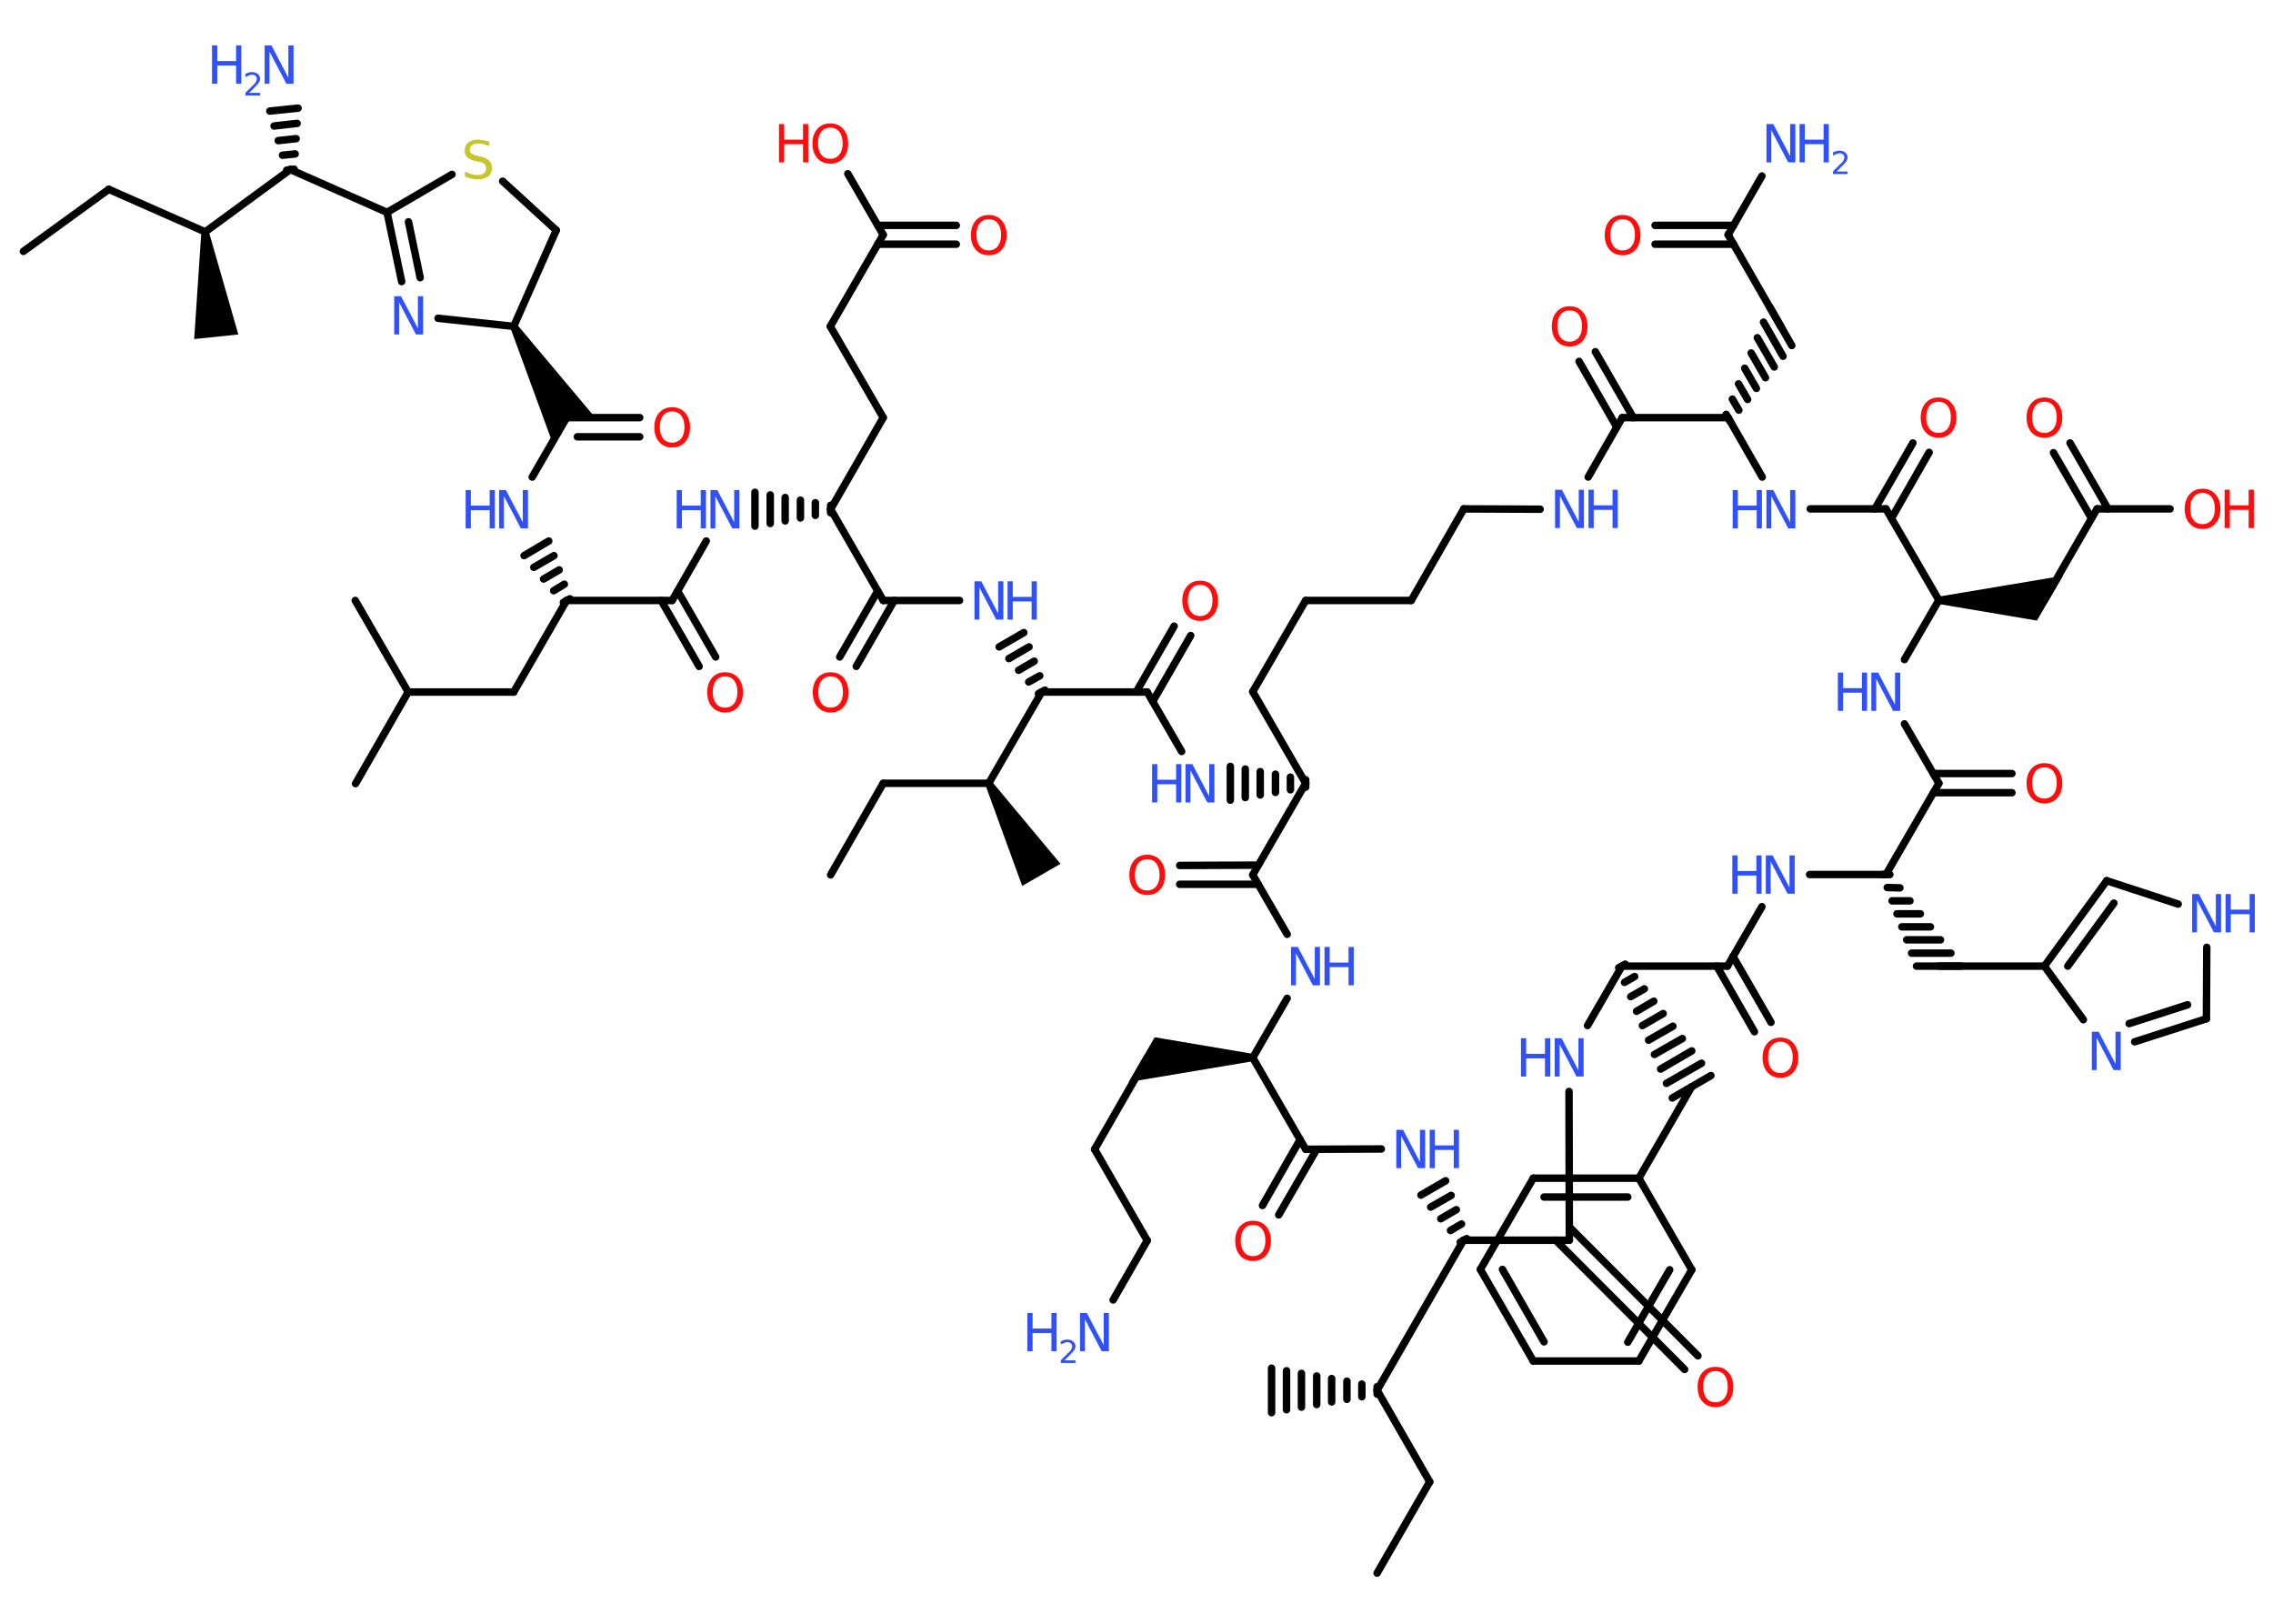 <?xml version='1.0' encoding='UTF-8'?>
<!DOCTYPE svg PUBLIC "-//W3C//DTD SVG 1.1//EN" "http://www.w3.org/Graphics/SVG/1.1/DTD/svg11.dtd">
<svg version='1.2' xmlns='http://www.w3.org/2000/svg' xmlns:xlink='http://www.w3.org/1999/xlink' width='70.0mm' height='50.0mm' viewBox='0 0 70.0 50.0'>
  <desc>Generated by the Chemistry Development Kit (http://github.com/cdk)</desc>
  <g stroke-linecap='round' stroke-linejoin='round' stroke='#000000' stroke-width='.23' fill='#3050F8'>
    <rect x='.0' y='.0' width='70.0' height='50.0' fill='#FFFFFF' stroke='none'/>
    <g id='mol1' class='mol'>
      <line id='mol1bnd1' class='bond' x1='.72' y1='7.74' x2='3.35' y2='5.83'/>
      <line id='mol1bnd2' class='bond' x1='3.35' y1='5.83' x2='6.32' y2='7.14'/>
      <path id='mol1bnd3' class='bond' d='M6.43 7.13l-.23 .02l-.22 3.29l.68 -.07l.68 -.07z' stroke='none' fill='#000000'/>
      <line id='mol1bnd4' class='bond' x1='6.32' y1='7.14' x2='8.94' y2='5.22'/>
      <g id='mol1bnd5' class='bond'>
        <line x1='8.83' y1='5.24' x2='9.06' y2='5.21'/>
        <line x1='8.7' y1='4.78' x2='9.09' y2='4.74'/>
        <line x1='8.57' y1='4.33' x2='9.12' y2='4.27'/>
        <line x1='8.44' y1='3.88' x2='9.15' y2='3.8'/>
        <line x1='8.31' y1='3.42' x2='9.18' y2='3.33'/>
      </g>
      <line id='mol1bnd6' class='bond' x1='8.94' y1='5.22' x2='11.92' y2='6.54'/>
      <g id='mol1bnd7' class='bond'>
        <line x1='11.92' y1='6.54' x2='12.37' y2='8.67'/>
        <line x1='12.58' y1='6.83' x2='12.94' y2='8.55'/>
      </g>
      <line id='mol1bnd8' class='bond' x1='13.49' y1='9.8' x2='15.82' y2='10.05'/>
      <line id='mol1bnd9' class='bond' x1='15.82' y1='10.05' x2='17.13' y2='7.09'/>
      <line id='mol1bnd10' class='bond' x1='17.13' y1='7.09' x2='15.48' y2='5.58'/>
      <line id='mol1bnd11' class='bond' x1='11.92' y1='6.54' x2='13.92' y2='5.37'/>
      <path id='mol1bnd12' class='bond' d='M15.92 9.99l-.2 .11l1.29 3.52l.44 -.76h.88z' stroke='none' fill='#000000'/>
      <g id='mol1bnd13' class='bond'>
        <line x1='17.45' y1='12.86' x2='19.7' y2='12.86'/>
        <line x1='17.78' y1='13.45' x2='19.7' y2='13.45'/>
      </g>
      <line id='mol1bnd14' class='bond' x1='17.45' y1='12.86' x2='16.39' y2='14.69'/>
      <g id='mol1bnd15' class='bond'>
        <line x1='17.35' y1='18.55' x2='17.55' y2='18.44'/>
        <line x1='17.05' y1='18.19' x2='17.38' y2='17.99'/>
        <line x1='16.74' y1='17.83' x2='17.22' y2='17.55'/>
        <line x1='16.44' y1='17.47' x2='17.06' y2='17.11'/>
        <line x1='16.14' y1='17.11' x2='16.9' y2='16.66'/>
      </g>
      <line id='mol1bnd16' class='bond' x1='17.45' y1='18.49' x2='15.82' y2='21.31'/>
      <line id='mol1bnd17' class='bond' x1='15.82' y1='21.31' x2='12.57' y2='21.31'/>
      <line id='mol1bnd18' class='bond' x1='12.57' y1='21.31' x2='10.95' y2='24.13'/>
      <line id='mol1bnd19' class='bond' x1='12.57' y1='21.31' x2='10.94' y2='18.49'/>
      <line id='mol1bnd20' class='bond' x1='17.45' y1='18.49' x2='20.7' y2='18.49'/>
      <g id='mol1bnd21' class='bond'>
        <line x1='20.87' y1='18.2' x2='22.04' y2='20.23'/>
        <line x1='20.36' y1='18.49' x2='21.53' y2='20.52'/>
      </g>
      <line id='mol1bnd22' class='bond' x1='20.7' y1='18.49' x2='21.75' y2='16.66'/>
      <g id='mol1bnd23' class='bond'>
        <line x1='25.58' y1='15.79' x2='25.58' y2='15.56'/>
        <line x1='25.11' y1='15.87' x2='25.11' y2='15.48'/>
        <line x1='24.65' y1='15.95' x2='24.65' y2='15.4'/>
        <line x1='24.18' y1='16.04' x2='24.18' y2='15.32'/>
        <line x1='23.72' y1='16.12' x2='23.72' y2='15.24'/>
        <line x1='23.25' y1='16.2' x2='23.25' y2='15.16'/>
      </g>
      <line id='mol1bnd24' class='bond' x1='25.58' y1='15.68' x2='27.2' y2='12.86'/>
      <line id='mol1bnd25' class='bond' x1='27.2' y1='12.86' x2='25.57' y2='10.05'/>
      <line id='mol1bnd26' class='bond' x1='25.57' y1='10.05' x2='27.2' y2='7.23'/>
      <line id='mol1bnd27' class='bond' x1='27.2' y1='7.23' x2='26.11' y2='5.35'/>
      <g id='mol1bnd28' class='bond'>
        <line x1='27.03' y1='6.94' x2='29.45' y2='6.94'/>
        <line x1='27.03' y1='7.52' x2='29.45' y2='7.52'/>
      </g>
      <line id='mol1bnd29' class='bond' x1='25.58' y1='15.68' x2='27.2' y2='18.49'/>
      <g id='mol1bnd30' class='bond'>
        <line x1='27.54' y1='18.49' x2='26.37' y2='20.52'/>
        <line x1='27.03' y1='18.2' x2='25.86' y2='20.23'/>
      </g>
      <line id='mol1bnd31' class='bond' x1='27.2' y1='18.49' x2='29.55' y2='18.49'/>
      <g id='mol1bnd32' class='bond'>
        <line x1='31.98' y1='21.36' x2='32.18' y2='21.25'/>
        <line x1='31.68' y1='21.0' x2='32.02' y2='20.81'/>
        <line x1='31.37' y1='20.64' x2='31.85' y2='20.36'/>
        <line x1='31.07' y1='20.28' x2='31.69' y2='19.92'/>
        <line x1='30.77' y1='19.92' x2='31.53' y2='19.48'/>
      </g>
      <line id='mol1bnd33' class='bond' x1='32.08' y1='21.31' x2='30.45' y2='24.12'/>
      <path id='mol1bnd34' class='bond' d='M30.55 24.07l-.2 .11l1.13 3.1l.59 -.34l.59 -.34z' stroke='none' fill='#000000'/>
      <line id='mol1bnd35' class='bond' x1='30.45' y1='24.12' x2='27.2' y2='24.12'/>
      <line id='mol1bnd36' class='bond' x1='27.2' y1='24.12' x2='25.58' y2='26.94'/>
      <line id='mol1bnd37' class='bond' x1='32.08' y1='21.31' x2='35.33' y2='21.31'/>
      <g id='mol1bnd38' class='bond'>
        <line x1='34.99' y1='21.31' x2='36.16' y2='19.28'/>
        <line x1='35.5' y1='21.6' x2='36.67' y2='19.57'/>
      </g>
      <line id='mol1bnd39' class='bond' x1='35.33' y1='21.31' x2='36.39' y2='23.14'/>
      <g id='mol1bnd40' class='bond'>
        <line x1='40.21' y1='24.24' x2='40.21' y2='24.01'/>
        <line x1='39.74' y1='24.32' x2='39.74' y2='23.93'/>
        <line x1='39.28' y1='24.4' x2='39.28' y2='23.84'/>
        <line x1='38.81' y1='24.48' x2='38.81' y2='23.76'/>
        <line x1='38.35' y1='24.56' x2='38.35' y2='23.68'/>
        <line x1='37.89' y1='24.64' x2='37.89' y2='23.6'/>
      </g>
      <line id='mol1bnd41' class='bond' x1='40.21' y1='24.12' x2='38.58' y2='21.3'/>
      <line id='mol1bnd42' class='bond' x1='38.58' y1='21.3' x2='40.21' y2='18.49'/>
      <line id='mol1bnd43' class='bond' x1='40.21' y1='18.49' x2='43.46' y2='18.49'/>
      <line id='mol1bnd44' class='bond' x1='43.46' y1='18.49' x2='45.08' y2='15.67'/>
      <line id='mol1bnd45' class='bond' x1='45.08' y1='15.67' x2='47.43' y2='15.68'/>
      <line id='mol1bnd46' class='bond' x1='48.91' y1='14.69' x2='49.96' y2='12.86'/>
      <g id='mol1bnd47' class='bond'>
        <line x1='49.79' y1='13.15' x2='48.63' y2='11.13'/>
        <line x1='50.3' y1='12.86' x2='49.13' y2='10.83'/>
      </g>
      <line id='mol1bnd48' class='bond' x1='49.96' y1='12.86' x2='53.22' y2='12.86'/>
      <g id='mol1bnd49' class='bond'>
        <line x1='53.16' y1='12.76' x2='53.27' y2='12.96'/>
        <line x1='53.35' y1='12.29' x2='53.55' y2='12.63'/>
        <line x1='53.54' y1='11.82' x2='53.82' y2='12.3'/>
        <line x1='53.73' y1='11.34' x2='54.09' y2='11.96'/>
        <line x1='53.93' y1='10.87' x2='54.37' y2='11.63'/>
        <line x1='54.12' y1='10.4' x2='54.64' y2='11.3'/>
        <line x1='54.31' y1='9.92' x2='54.91' y2='10.97'/>
        <line x1='54.5' y1='9.45' x2='55.18' y2='10.64'/>
      </g>
      <line id='mol1bnd50' class='bond' x1='54.84' y1='10.05' x2='53.22' y2='7.23'/>
      <line id='mol1bnd51' class='bond' x1='53.22' y1='7.23' x2='54.26' y2='5.42'/>
      <g id='mol1bnd52' class='bond'>
        <line x1='53.39' y1='7.52' x2='50.97' y2='7.52'/>
        <line x1='53.39' y1='6.94' x2='50.97' y2='6.94'/>
      </g>
      <line id='mol1bnd53' class='bond' x1='53.22' y1='12.86' x2='54.27' y2='14.69'/>
      <line id='mol1bnd54' class='bond' x1='55.75' y1='15.67' x2='58.08' y2='15.67'/>
      <g id='mol1bnd55' class='bond'>
        <line x1='57.74' y1='15.67' x2='58.91' y2='13.64'/>
        <line x1='58.25' y1='15.96' x2='59.41' y2='13.93'/>
      </g>
      <line id='mol1bnd56' class='bond' x1='58.08' y1='15.67' x2='59.71' y2='18.48'/>
      <path id='mol1bnd57' class='bond' d='M59.71 18.37v.23l3.02 .51l.36 -.62l.44 -.76z' stroke='none' fill='#000000'/>
      <line id='mol1bnd58' class='bond' x1='62.96' y1='18.48' x2='64.58' y2='15.67'/>
      <line id='mol1bnd59' class='bond' x1='64.58' y1='15.67' x2='66.83' y2='15.67'/>
      <g id='mol1bnd60' class='bond'>
        <line x1='64.41' y1='15.96' x2='63.24' y2='13.94'/>
        <line x1='64.92' y1='15.67' x2='63.75' y2='13.64'/>
      </g>
      <line id='mol1bnd61' class='bond' x1='59.71' y1='18.48' x2='58.65' y2='20.31'/>
      <line id='mol1bnd62' class='bond' x1='58.65' y1='22.29' x2='59.71' y2='24.12'/>
      <g id='mol1bnd63' class='bond'>
        <line x1='59.54' y1='23.82' x2='61.96' y2='23.82'/>
        <line x1='59.54' y1='24.41' x2='61.96' y2='24.41'/>
      </g>
      <line id='mol1bnd64' class='bond' x1='59.71' y1='24.12' x2='58.08' y2='26.93'/>
      <g id='mol1bnd65' class='bond'>
        <line x1='58.2' y1='26.93' x2='57.97' y2='26.93'/>
        <line x1='58.51' y1='27.34' x2='58.12' y2='27.33'/>
        <line x1='58.82' y1='27.74' x2='58.27' y2='27.74'/>
        <line x1='59.14' y1='28.14' x2='58.42' y2='28.14'/>
        <line x1='59.45' y1='28.54' x2='58.57' y2='28.54'/>
        <line x1='59.76' y1='28.94' x2='58.72' y2='28.94'/>
        <line x1='60.08' y1='29.35' x2='58.87' y2='29.35'/>
        <line x1='60.39' y1='29.75' x2='59.02' y2='29.75'/>
      </g>
      <line id='mol1bnd66' class='bond' x1='59.71' y1='29.75' x2='62.96' y2='29.75'/>
      <g id='mol1bnd67' class='bond'>
        <line x1='64.88' y1='27.12' x2='62.96' y2='29.75'/>
        <line x1='65.1' y1='27.81' x2='63.68' y2='29.75'/>
      </g>
      <line id='mol1bnd68' class='bond' x1='64.88' y1='27.12' x2='67.08' y2='27.84'/>
      <line id='mol1bnd69' class='bond' x1='67.96' y1='29.17' x2='67.95' y2='31.37'/>
      <g id='mol1bnd70' class='bond'>
        <line x1='65.74' y1='32.08' x2='67.95' y2='31.37'/>
        <line x1='65.57' y1='31.52' x2='67.37' y2='30.94'/>
      </g>
      <line id='mol1bnd71' class='bond' x1='62.96' y1='29.75' x2='64.16' y2='31.4'/>
      <line id='mol1bnd72' class='bond' x1='58.08' y1='26.93' x2='55.73' y2='26.93'/>
      <line id='mol1bnd73' class='bond' x1='54.26' y1='27.92' x2='53.2' y2='29.75'/>
      <g id='mol1bnd74' class='bond'>
        <line x1='53.37' y1='29.45' x2='54.54' y2='31.48'/>
        <line x1='52.87' y1='29.75' x2='54.03' y2='31.77'/>
      </g>
      <line id='mol1bnd75' class='bond' x1='53.2' y1='29.75' x2='49.95' y2='29.75'/>
      <g id='mol1bnd76' class='bond'>
        <line x1='50.05' y1='29.69' x2='49.85' y2='29.8'/>
        <line x1='50.34' y1='30.07' x2='50.03' y2='30.25'/>
        <line x1='50.64' y1='30.45' x2='50.22' y2='30.69'/>
        <line x1='50.93' y1='30.83' x2='50.4' y2='31.14'/>
        <line x1='51.22' y1='31.21' x2='50.58' y2='31.58'/>
        <line x1='51.52' y1='31.6' x2='50.77' y2='32.03'/>
        <line x1='51.81' y1='31.98' x2='50.95' y2='32.47'/>
        <line x1='52.1' y1='32.36' x2='51.14' y2='32.92'/>
        <line x1='52.4' y1='32.74' x2='51.32' y2='33.36'/>
        <line x1='52.69' y1='33.12' x2='51.5' y2='33.81'/>
      </g>
      <line id='mol1bnd77' class='bond' x1='52.1' y1='33.46' x2='50.47' y2='36.28'/>
      <g id='mol1bnd78' class='bond'>
        <line x1='50.47' y1='36.28' x2='47.22' y2='36.28'/>
        <line x1='50.13' y1='36.86' x2='47.55' y2='36.86'/>
      </g>
      <line id='mol1bnd79' class='bond' x1='47.22' y1='36.28' x2='45.59' y2='39.09'/>
      <g id='mol1bnd80' class='bond'>
        <line x1='45.59' y1='39.09' x2='47.22' y2='41.91'/>
        <line x1='46.27' y1='39.09' x2='47.55' y2='41.32'/>
      </g>
      <line id='mol1bnd81' class='bond' x1='47.22' y1='41.91' x2='50.47' y2='41.91'/>
      <g id='mol1bnd82' class='bond'>
        <line x1='50.47' y1='41.91' x2='52.1' y2='39.1'/>
        <line x1='50.13' y1='41.33' x2='51.42' y2='39.1'/>
      </g>
      <line id='mol1bnd83' class='bond' x1='50.47' y1='36.28' x2='52.1' y2='39.1'/>
      <line id='mol1bnd84' class='bond' x1='49.95' y1='29.75' x2='48.89' y2='31.58'/>
      <line id='mol1bnd85' class='bond' x1='48.32' y1='33.61' x2='48.33' y2='38.19'/>
      <g id='mol1bnd86' class='bond'>
        <line x1='48.33' y1='37.78' x2='52.29' y2='41.75'/>
        <line x1='47.91' y1='38.19' x2='51.88' y2='42.17'/>
      </g>
      <line id='mol1bnd87' class='bond' x1='48.33' y1='38.19' x2='45.07' y2='38.19'/>
      <g id='mol1bnd88' class='bond'>
        <line x1='44.97' y1='38.25' x2='45.17' y2='38.14'/>
        <line x1='44.67' y1='37.89' x2='45.01' y2='37.69'/>
        <line x1='44.37' y1='37.53' x2='44.85' y2='37.25'/>
        <line x1='44.06' y1='37.17' x2='44.69' y2='36.81'/>
        <line x1='43.76' y1='36.8' x2='44.52' y2='36.36'/>
      </g>
      <line id='mol1bnd89' class='bond' x1='42.54' y1='35.38' x2='40.21' y2='35.39'/>
      <g id='mol1bnd90' class='bond'>
        <line x1='40.55' y1='35.39' x2='39.38' y2='37.41'/>
        <line x1='40.04' y1='35.09' x2='38.88' y2='37.12'/>
      </g>
      <line id='mol1bnd91' class='bond' x1='40.21' y1='35.39' x2='38.58' y2='32.57'/>
      <path id='mol1bnd92' class='bond' d='M38.58 32.68v-.23l-3.02 -.51l-.36 .62l-.44 .76z' stroke='none' fill='#000000'/>
      <line id='mol1bnd93' class='bond' x1='35.33' y1='32.57' x2='33.71' y2='35.39'/>
      <line id='mol1bnd94' class='bond' x1='33.71' y1='35.39' x2='35.33' y2='38.2'/>
      <line id='mol1bnd95' class='bond' x1='35.33' y1='38.2' x2='34.28' y2='40.03'/>
      <line id='mol1bnd96' class='bond' x1='38.58' y1='32.57' x2='39.64' y2='30.74'/>
      <line id='mol1bnd97' class='bond' x1='39.64' y1='28.77' x2='38.58' y2='26.94'/>
      <line id='mol1bnd98' class='bond' x1='40.21' y1='24.12' x2='38.58' y2='26.94'/>
      <g id='mol1bnd99' class='bond'>
        <line x1='38.75' y1='27.23' x2='36.33' y2='27.23'/>
        <line x1='38.75' y1='26.64' x2='36.33' y2='26.65'/>
      </g>
      <line id='mol1bnd100' class='bond' x1='45.07' y1='38.19' x2='42.41' y2='42.81'/>
      <g id='mol1bnd101' class='bond'>
        <line x1='42.41' y1='42.93' x2='42.41' y2='42.7'/>
        <line x1='41.94' y1='43.01' x2='41.94' y2='42.62'/>
        <line x1='41.48' y1='43.09' x2='41.48' y2='42.53'/>
        <line x1='41.01' y1='43.17' x2='41.01' y2='42.45'/>
        <line x1='40.55' y1='43.25' x2='40.55' y2='42.37'/>
        <line x1='40.08' y1='43.33' x2='40.08' y2='42.29'/>
        <line x1='39.62' y1='43.41' x2='39.62' y2='42.21'/>
        <line x1='39.16' y1='43.5' x2='39.16' y2='42.13'/>
      </g>
      <line id='mol1bnd102' class='bond' x1='42.41' y1='42.81' x2='44.03' y2='45.63'/>
      <line id='mol1bnd103' class='bond' x1='44.03' y1='45.63' x2='42.41' y2='48.44'/>
      <g id='mol1atm6' class='atom'>
        <path d='M8.15 1.4h.21l.52 .99v-.99h.16v1.18h-.22l-.52 -.99v.99h-.15v-1.18z' stroke='none'/>
        <path d='M6.53 1.4h.16v.48h.58v-.48h.16v1.18h-.16v-.56h-.58v.56h-.16v-1.18z' stroke='none'/>
        <path d='M7.68 2.86h.33v.08h-.45v-.08q.05 -.06 .15 -.15q.09 -.1 .12 -.12q.05 -.05 .06 -.09q.02 -.04 .02 -.07q.0 -.06 -.04 -.09q-.04 -.04 -.1 -.04q-.05 .0 -.1 .02q-.05 .02 -.11 .05v-.1q.06 -.02 .11 -.04q.05 -.01 .09 -.01q.11 .0 .18 .06q.07 .06 .07 .15q.0 .04 -.02 .08q-.02 .04 -.06 .09q-.01 .01 -.08 .08q-.06 .07 -.18 .18z' stroke='none'/>
      </g>
      <path id='mol1atm8' class='atom' d='M12.14 9.12h.21l.52 .99v-.99h.16v1.18h-.22l-.52 -.99v.99h-.15v-1.18z' stroke='none'/>
      <path id='mol1atm11' class='atom' d='M15.07 4.34v.16q-.09 -.04 -.17 -.06q-.08 -.02 -.16 -.02q-.13 .0 -.2 .05q-.07 .05 -.07 .14q.0 .08 .05 .12q.05 .04 .18 .07l.1 .02q.18 .04 .26 .12q.09 .09 .09 .23q.0 .17 -.11 .26q-.11 .09 -.34 .09q-.08 .0 -.18 -.02q-.09 -.02 -.2 -.06v-.16q.1 .05 .19 .08q.09 .03 .18 .03q.14 .0 .21 -.05q.07 -.05 .07 -.15q.0 -.09 -.05 -.14q-.05 -.05 -.17 -.07l-.1 -.02q-.18 -.04 -.26 -.11q-.08 -.08 -.08 -.21q.0 -.16 .11 -.25q.11 -.09 .3 -.09q.08 .0 .17 .02q.09 .02 .18 .04z' stroke='none' fill='#C6C62C'/>
      <path id='mol1atm13' class='atom' d='M20.7 12.67q-.18 .0 -.28 .13q-.1 .13 -.1 .35q.0 .22 .1 .35q.1 .13 .28 .13q.17 .0 .28 -.13q.1 -.13 .1 -.35q.0 -.22 -.1 -.35q-.1 -.13 -.28 -.13zM20.7 12.54q.25 .0 .4 .17q.15 .17 .15 .45q.0 .28 -.15 .45q-.15 .17 -.4 .17q-.25 .0 -.4 -.17q-.15 -.17 -.15 -.45q.0 -.28 .15 -.45q.15 -.17 .4 -.17z' stroke='none' fill='#FF0D0D'/>
      <g id='mol1atm14' class='atom'>
        <path d='M15.37 15.09h.21l.52 .99v-.99h.16v1.18h-.22l-.52 -.99v.99h-.15v-1.18z' stroke='none'/>
        <path d='M14.34 15.09h.16v.48h.58v-.48h.16v1.18h-.16v-.56h-.58v.56h-.16v-1.18z' stroke='none'/>
      </g>
      <path id='mol1atm21' class='atom' d='M22.33 20.83q-.18 .0 -.28 .13q-.1 .13 -.1 .35q.0 .22 .1 .35q.1 .13 .28 .13q.17 .0 .28 -.13q.1 -.13 .1 -.35q.0 -.22 -.1 -.35q-.1 -.13 -.28 -.13zM22.33 20.7q.25 .0 .4 .17q.15 .17 .15 .45q.0 .28 -.15 .45q-.15 .17 -.4 .17q-.25 .0 -.4 -.17q-.15 -.17 -.15 -.45q.0 -.28 .15 -.45q.15 -.17 .4 -.17z' stroke='none' fill='#FF0D0D'/>
      <g id='mol1atm22' class='atom'>
        <path d='M21.88 15.09h.21l.52 .99v-.99h.16v1.18h-.22l-.52 -.99v.99h-.15v-1.18z' stroke='none'/>
        <path d='M20.84 15.09h.16v.48h.58v-.48h.16v1.18h-.16v-.56h-.58v.56h-.16v-1.18z' stroke='none'/>
      </g>
      <g id='mol1atm27' class='atom'>
        <path d='M25.57 3.93q-.18 .0 -.28 .13q-.1 .13 -.1 .35q.0 .22 .1 .35q.1 .13 .28 .13q.17 .0 .28 -.13q.1 -.13 .1 -.35q.0 -.22 -.1 -.35q-.1 -.13 -.28 -.13zM25.57 3.8q.25 .0 .4 .17q.15 .17 .15 .45q.0 .28 -.15 .45q-.15 .17 -.4 .17q-.25 .0 -.4 -.17q-.15 -.17 -.15 -.45q.0 -.28 .15 -.45q.15 -.17 .4 -.17z' stroke='none' fill='#FF0D0D'/>
        <path d='M23.99 3.82h.16v.48h.58v-.48h.16v1.18h-.16v-.56h-.58v.56h-.16v-1.18z' stroke='none' fill='#FF0D0D'/>
      </g>
      <path id='mol1atm28' class='atom' d='M30.45 6.75q-.18 .0 -.28 .13q-.1 .13 -.1 .35q.0 .22 .1 .35q.1 .13 .28 .13q.17 .0 .28 -.13q.1 -.13 .1 -.35q.0 -.22 -.1 -.35q-.1 -.13 -.28 -.13zM30.45 6.62q.25 .0 .4 .17q.15 .17 .15 .45q.0 .28 -.15 .45q-.15 .17 -.4 .17q-.25 .0 -.4 -.17q-.15 -.17 -.15 -.45q.0 -.28 .15 -.45q.15 -.17 .4 -.17z' stroke='none' fill='#FF0D0D'/>
      <path id='mol1atm30' class='atom' d='M25.58 20.83q-.18 .0 -.28 .13q-.1 .13 -.1 .35q.0 .22 .1 .35q.1 .13 .28 .13q.17 .0 .28 -.13q.1 -.13 .1 -.35q.0 -.22 -.1 -.35q-.1 -.13 -.28 -.13zM25.58 20.7q.25 .0 .4 .17q.15 .17 .15 .45q.0 .28 -.15 .45q-.15 .17 -.4 .17q-.25 .0 -.4 -.17q-.15 -.17 -.15 -.45q.0 -.28 .15 -.45q.15 -.17 .4 -.17z' stroke='none' fill='#FF0D0D'/>
      <g id='mol1atm31' class='atom'>
        <path d='M30.01 17.9h.21l.52 .99v-.99h.16v1.18h-.22l-.52 -.99v.99h-.15v-1.18z' stroke='none'/>
        <path d='M31.03 17.9h.16v.48h.58v-.48h.16v1.18h-.16v-.56h-.58v.56h-.16v-1.18z' stroke='none'/>
      </g>
      <path id='mol1atm38' class='atom' d='M36.96 18.01q-.18 .0 -.28 .13q-.1 .13 -.1 .35q.0 .22 .1 .35q.1 .13 .28 .13q.17 .0 .28 -.13q.1 -.13 .1 -.35q.0 -.22 -.1 -.35q-.1 -.13 -.28 -.13zM36.96 17.88q.25 .0 .4 .17q.15 .17 .15 .45q.0 .28 -.15 .45q-.15 .17 -.4 .17q-.25 .0 -.4 -.17q-.15 -.17 -.15 -.45q.0 -.28 .15 -.45q.15 -.17 .4 -.17z' stroke='none' fill='#FF0D0D'/>
      <g id='mol1atm39' class='atom'>
        <path d='M36.51 23.53h.21l.52 .99v-.99h.16v1.18h-.22l-.52 -.99v.99h-.15v-1.18z' stroke='none'/>
        <path d='M35.48 23.53h.16v.48h.58v-.48h.16v1.18h-.16v-.56h-.58v.56h-.16v-1.18z' stroke='none'/>
      </g>
      <g id='mol1atm45' class='atom'>
        <path d='M47.89 15.08h.21l.52 .99v-.99h.16v1.18h-.22l-.52 -.99v.99h-.15v-1.18z' stroke='none'/>
        <path d='M48.92 15.08h.16v.48h.58v-.48h.16v1.18h-.16v-.56h-.58v.56h-.16v-1.18z' stroke='none'/>
      </g>
      <path id='mol1atm47' class='atom' d='M48.34 9.56q-.18 .0 -.28 .13q-.1 .13 -.1 .35q.0 .22 .1 .35q.1 .13 .28 .13q.17 .0 .28 -.13q.1 -.13 .1 -.35q.0 -.22 -.1 -.35q-.1 -.13 -.28 -.13zM48.34 9.43q.25 .0 .4 .17q.15 .17 .15 .45q.0 .28 -.15 .45q-.15 .17 -.4 .17q-.25 .0 -.4 -.17q-.15 -.17 -.15 -.45q.0 -.28 .15 -.45q.15 -.17 .4 -.17z' stroke='none' fill='#FF0D0D'/>
      <g id='mol1atm51' class='atom'>
        <path d='M54.4 3.82h.21l.52 .99v-.99h.16v1.18h-.22l-.52 -.99v.99h-.15v-1.18z' stroke='none'/>
        <path d='M55.42 3.82h.16v.48h.58v-.48h.16v1.18h-.16v-.56h-.58v.56h-.16v-1.18z' stroke='none'/>
        <path d='M56.57 5.28h.33v.08h-.45v-.08q.05 -.06 .15 -.15q.09 -.1 .12 -.12q.05 -.05 .06 -.09q.02 -.04 .02 -.07q.0 -.06 -.04 -.09q-.04 -.04 -.1 -.04q-.05 .0 -.1 .02q-.05 .02 -.11 .05v-.1q.06 -.02 .11 -.04q.05 -.01 .09 -.01q.11 .0 .18 .06q.07 .06 .07 .15q.0 .04 -.02 .08q-.02 .04 -.06 .09q-.01 .01 -.08 .08q-.06 .07 -.18 .18z' stroke='none'/>
      </g>
      <path id='mol1atm52' class='atom' d='M49.97 6.75q-.18 .0 -.28 .13q-.1 .13 -.1 .35q.0 .22 .1 .35q.1 .13 .28 .13q.17 .0 .28 -.13q.1 -.13 .1 -.35q.0 -.22 -.1 -.35q-.1 -.13 -.28 -.13zM49.97 6.62q.25 .0 .4 .17q.15 .17 .15 .45q.0 .28 -.15 .45q-.15 .17 -.4 .17q-.25 .0 -.4 -.17q-.15 -.17 -.15 -.45q.0 -.28 .15 -.45q.15 -.17 .4 -.17z' stroke='none' fill='#FF0D0D'/>
      <g id='mol1atm53' class='atom'>
        <path d='M54.4 15.09h.21l.52 .99v-.99h.16v1.18h-.22l-.52 -.99v.99h-.15v-1.18z' stroke='none'/>
        <path d='M53.36 15.09h.16v.48h.58v-.48h.16v1.18h-.16v-.56h-.58v.56h-.16v-1.18z' stroke='none'/>
      </g>
      <path id='mol1atm55' class='atom' d='M59.7 12.37q-.18 .0 -.28 .13q-.1 .13 -.1 .35q.0 .22 .1 .35q.1 .13 .28 .13q.17 .0 .28 -.13q.1 -.13 .1 -.35q.0 -.22 -.1 -.35q-.1 -.13 -.28 -.13zM59.7 12.24q.25 .0 .4 .17q.15 .17 .15 .45q.0 .28 -.15 .45q-.15 .17 -.4 .17q-.25 .0 -.4 -.17q-.15 -.17 -.15 -.45q.0 -.28 .15 -.45q.15 -.17 .4 -.17z' stroke='none' fill='#FF0D0D'/>
      <g id='mol1atm59' class='atom'>
        <path d='M67.83 15.18q-.18 .0 -.28 .13q-.1 .13 -.1 .35q.0 .22 .1 .35q.1 .13 .28 .13q.17 .0 .28 -.13q.1 -.13 .1 -.35q.0 -.22 -.1 -.35q-.1 -.13 -.28 -.13zM67.83 15.05q.25 .0 .4 .17q.15 .17 .15 .45q.0 .28 -.15 .45q-.15 .17 -.4 .17q-.25 .0 -.4 -.17q-.15 -.17 -.15 -.45q.0 -.28 .15 -.45q.15 -.17 .4 -.17z' stroke='none' fill='#FF0D0D'/>
        <path d='M68.51 15.08h.16v.48h.58v-.48h.16v1.18h-.16v-.56h-.58v.56h-.16v-1.18z' stroke='none' fill='#FF0D0D'/>
      </g>
      <path id='mol1atm60' class='atom' d='M62.96 12.37q-.18 .0 -.28 .13q-.1 .13 -.1 .35q.0 .22 .1 .35q.1 .13 .28 .13q.17 .0 .28 -.13q.1 -.13 .1 -.35q.0 -.22 -.1 -.35q-.1 -.13 -.28 -.13zM62.96 12.24q.25 .0 .4 .17q.15 .17 .15 .45q.0 .28 -.15 .45q-.15 .17 -.4 .17q-.25 .0 -.4 -.17q-.15 -.17 -.15 -.45q.0 -.28 .15 -.45q.15 -.17 .4 -.17z' stroke='none' fill='#FF0D0D'/>
      <g id='mol1atm61' class='atom'>
        <path d='M57.63 20.71h.21l.52 .99v-.99h.16v1.18h-.22l-.52 -.99v.99h-.15v-1.18z' stroke='none'/>
        <path d='M56.6 20.71h.16v.48h.58v-.48h.16v1.18h-.16v-.56h-.58v.56h-.16v-1.18z' stroke='none'/>
      </g>
      <path id='mol1atm63' class='atom' d='M62.96 23.63q-.18 .0 -.28 .13q-.1 .13 -.1 .35q.0 .22 .1 .35q.1 .13 .28 .13q.17 .0 .28 -.13q.1 -.13 .1 -.35q.0 -.22 -.1 -.35q-.1 -.13 -.28 -.13zM62.96 23.5q.25 .0 .4 .17q.15 .17 .15 .45q.0 .28 -.15 .45q-.15 .17 -.4 .17q-.25 .0 -.4 -.17q-.15 -.17 -.15 -.45q.0 -.28 .15 -.45q.15 -.17 .4 -.17z' stroke='none' fill='#FF0D0D'/>
      <g id='mol1atm68' class='atom'>
        <path d='M67.51 27.53h.21l.52 .99v-.99h.16v1.18h-.22l-.52 -.99v.99h-.15v-1.18z' stroke='none'/>
        <path d='M68.54 27.53h.16v.48h.58v-.48h.16v1.18h-.16v-.56h-.58v.56h-.16v-1.18z' stroke='none'/>
      </g>
      <path id='mol1atm70' class='atom' d='M64.42 31.77h.21l.52 .99v-.99h.16v1.18h-.22l-.52 -.99v.99h-.15v-1.18z' stroke='none'/>
      <g id='mol1atm71' class='atom'>
        <path d='M54.38 26.34h.21l.52 .99v-.99h.16v1.18h-.22l-.52 -.99v.99h-.15v-1.18z' stroke='none'/>
        <path d='M53.35 26.34h.16v.48h.58v-.48h.16v1.18h-.16v-.56h-.58v.56h-.16v-1.18z' stroke='none'/>
      </g>
      <path id='mol1atm73' class='atom' d='M54.83 32.08q-.18 .0 -.28 .13q-.1 .13 -.1 .35q.0 .22 .1 .35q.1 .13 .28 .13q.17 .0 .28 -.13q.1 -.13 .1 -.35q.0 -.22 -.1 -.35q-.1 -.13 -.28 -.13zM54.83 31.95q.25 .0 .4 .17q.15 .17 .15 .45q.0 .28 -.15 .45q-.15 .17 -.4 .17q-.25 .0 -.4 -.17q-.15 -.17 -.15 -.45q.0 -.28 .15 -.45q.15 -.17 .4 -.17z' stroke='none' fill='#FF0D0D'/>
      <g id='mol1atm82' class='atom'>
        <path d='M47.88 31.97h.21l.52 .99v-.99h.16v1.18h-.22l-.52 -.99v.99h-.15v-1.18z' stroke='none'/>
        <path d='M46.84 31.97h.16v.48h.58v-.48h.16v1.18h-.16v-.56h-.58v.56h-.16v-1.18z' stroke='none'/>
      </g>
      <path id='mol1atm84' class='atom' d='M52.83 42.22q-.18 .0 -.28 .13q-.1 .13 -.1 .35q.0 .22 .1 .35q.1 .13 .28 .13q.17 .0 .28 -.13q.1 -.13 .1 -.35q.0 -.22 -.1 -.35q-.1 -.13 -.28 -.13zM52.83 42.09q.25 .0 .4 .17q.15 .17 .15 .45q.0 .28 -.15 .45q-.15 .17 -.4 .17q-.25 .0 -.4 -.17q-.15 -.17 -.15 -.45q.0 -.28 .15 -.45q.15 -.17 .4 -.17z' stroke='none' fill='#FF0D0D'/>
      <g id='mol1atm86' class='atom'>
        <path d='M43.0 34.79h.21l.52 .99v-.99h.16v1.18h-.22l-.52 -.99v.99h-.15v-1.18z' stroke='none'/>
        <path d='M44.03 34.79h.16v.48h.58v-.48h.16v1.18h-.16v-.56h-.58v.56h-.16v-1.18z' stroke='none'/>
      </g>
      <path id='mol1atm88' class='atom' d='M38.59 37.72q-.18 .0 -.28 .13q-.1 .13 -.1 .35q.0 .22 .1 .35q.1 .13 .28 .13q.17 .0 .28 -.13q.1 -.13 .1 -.35q.0 -.22 -.1 -.35q-.1 -.13 -.28 -.13zM38.59 37.59q.25 .0 .4 .17q.15 .17 .15 .45q.0 .28 -.15 .45q-.15 .17 -.4 .17q-.25 .0 -.4 -.17q-.15 -.17 -.15 -.45q.0 -.28 .15 -.45q.15 -.17 .4 -.17z' stroke='none' fill='#FF0D0D'/>
      <g id='mol1atm93' class='atom'>
        <path d='M33.26 40.43h.21l.52 .99v-.99h.16v1.18h-.22l-.52 -.99v.99h-.15v-1.18z' stroke='none'/>
        <path d='M31.64 40.43h.16v.48h.58v-.48h.16v1.18h-.16v-.56h-.58v.56h-.16v-1.18z' stroke='none'/>
        <path d='M32.79 41.89h.33v.08h-.45v-.08q.05 -.06 .15 -.15q.09 -.1 .12 -.12q.05 -.05 .06 -.09q.02 -.04 .02 -.07q.0 -.06 -.04 -.09q-.04 -.04 -.1 -.04q-.05 .0 -.1 .02q-.05 .02 -.11 .05v-.1q.06 -.02 .11 -.04q.05 -.01 .09 -.01q.11 .0 .18 .06q.07 .06 .07 .15q.0 .04 -.02 .08q-.02 .04 -.06 .09q-.01 .01 -.08 .08q-.06 .07 -.18 .18z' stroke='none'/>
      </g>
      <g id='mol1atm94' class='atom'>
        <path d='M39.76 29.16h.21l.52 .99v-.99h.16v1.18h-.22l-.52 -.99v.99h-.15v-1.18z' stroke='none'/>
        <path d='M40.79 29.16h.16v.48h.58v-.48h.16v1.18h-.16v-.56h-.58v.56h-.16v-1.18z' stroke='none'/>
      </g>
      <path id='mol1atm96' class='atom' d='M35.33 26.46q-.18 .0 -.28 .13q-.1 .13 -.1 .35q.0 .22 .1 .35q.1 .13 .28 .13q.17 .0 .28 -.13q.1 -.13 .1 -.35q.0 -.22 -.1 -.35q-.1 -.13 -.28 -.13zM35.33 26.32q.25 .0 .4 .17q.15 .17 .15 .45q.0 .28 -.15 .45q-.15 .17 -.4 .17q-.25 .0 -.4 -.17q-.15 -.17 -.15 -.45q.0 -.28 .15 -.45q.15 -.17 .4 -.17z' stroke='none' fill='#FF0D0D'/>
    </g>
  </g>
</svg>
